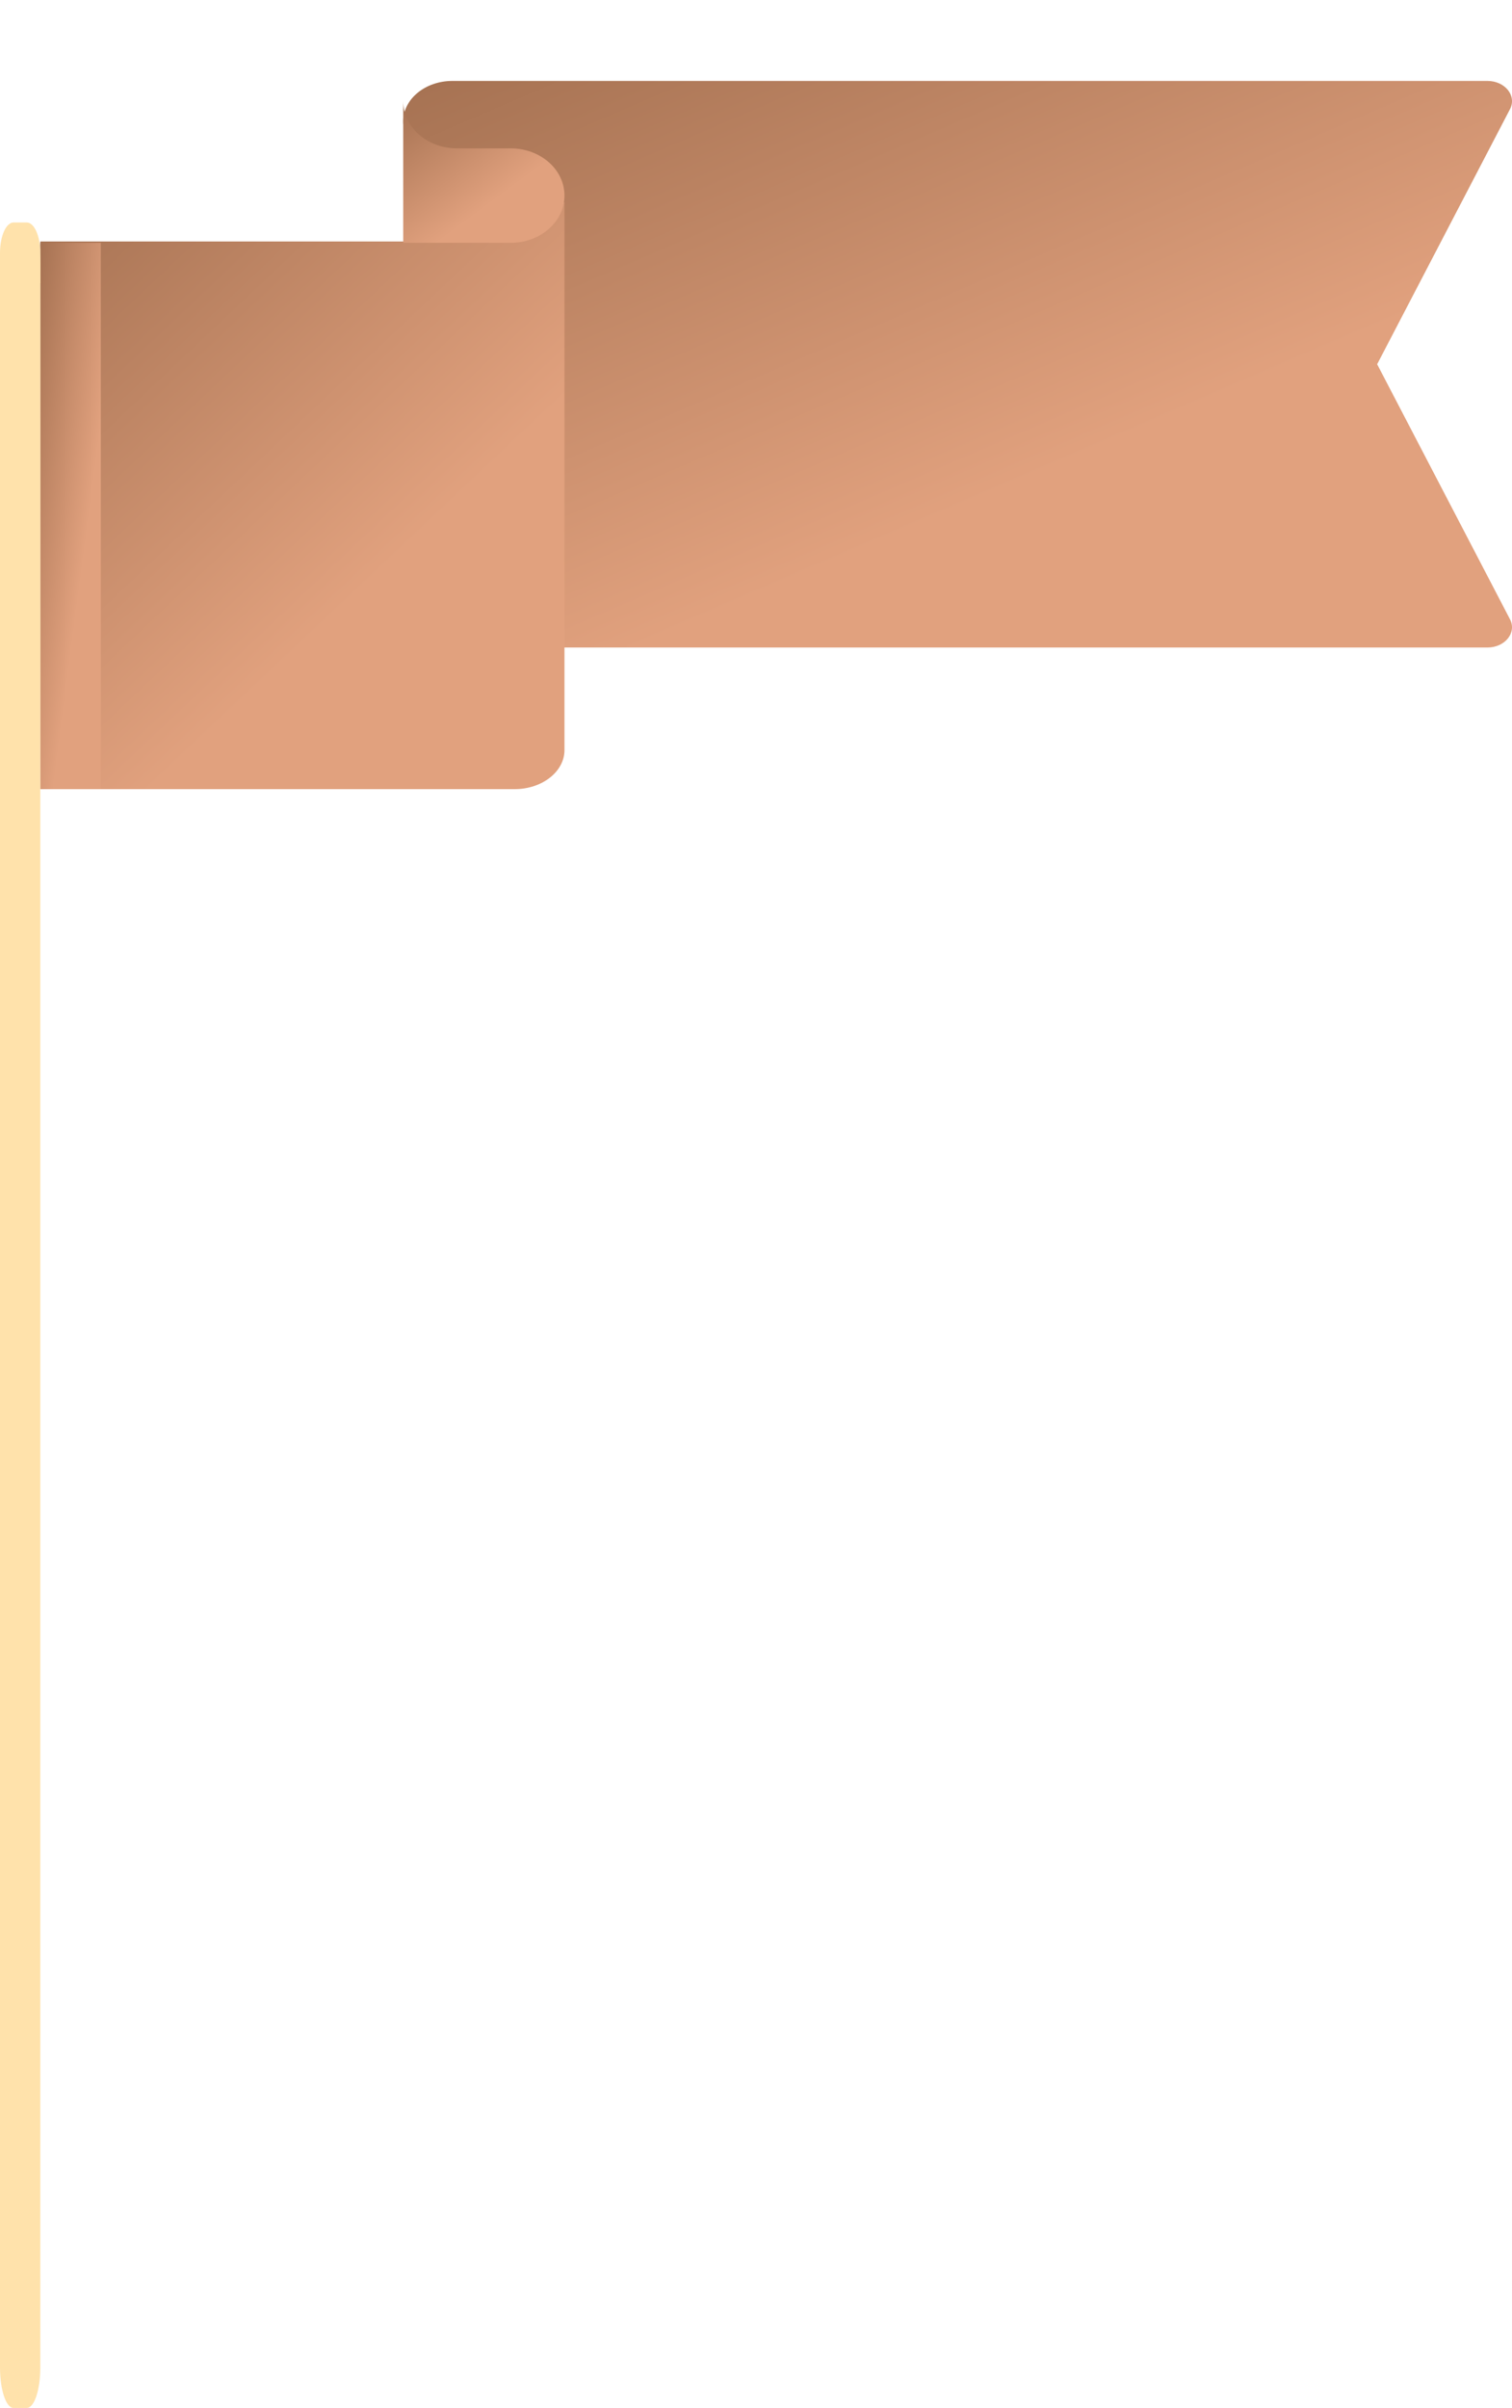<svg width="71" height="113" viewBox="0 0 71 113" fill="none" xmlns="http://www.w3.org/2000/svg">
<g id="maps-and-flags" clip-path="url(#clip0_175_2061)">
<path id="Vector" d="M64.668 17.093L70.906 5.122C71.232 4.495 70.673 3.798 69.844 3.798H28.17H21.243C19.968 3.798 18.934 4.649 18.934 5.697C18.934 6.746 19.968 7.597 21.243 7.597V30.387H69.844C70.673 30.387 71.232 29.689 70.906 29.063L64.668 17.093Z" fill="url(#paint0_linear_175_2061)"/>
<path id="Vector_2" d="M24.163 37.034H1.893V11.332H24.163V9.496H26.507V35.198C26.507 36.212 25.457 37.034 24.163 37.034Z" fill="url(#paint1_linear_175_2061)"/>
<path id="Vector_3" d="M18.934 4.748C18.934 5.972 20.064 6.963 21.458 6.963H23.983C25.377 6.963 26.507 7.955 26.507 9.179C26.507 10.403 25.377 11.395 23.983 11.395H18.934V4.748Z" fill="url(#paint2_linear_175_2061)"/>
<path id="Vector_4" d="M4.733 11.395H1.893V37.034H4.733V11.395Z" fill="url(#paint3_linear_175_2061)"/>
<path id="Vector_5" d="M1.262 10.445H0.631C0.283 10.445 0 11.296 0 12.345V111.101C0 112.15 0.283 113 0.631 113H1.262C1.611 113 1.893 112.15 1.893 111.101V12.345C1.893 11.296 1.611 10.445 1.262 10.445Z" fill="#FFE2AB"/>
<path id="Vector_6" d="M1.262 10.445H0.631C0.283 10.445 0 11.083 0 11.87V13.294H1.893V11.87C1.893 11.083 1.611 10.445 1.262 10.445Z" fill="#FFE2AB"/>
</g>
<defs>
<linearGradient id="paint0_linear_175_2061" x1="52.223" y1="20.799" x2="31.72" y2="-26.739" gradientUnits="userSpaceOnUse">
<stop stop-color="#E1A17E"/>
<stop offset="1" stop-color="#764C2F"/>
</linearGradient>
<linearGradient id="paint1_linear_175_2061" x1="17.63" y1="27.103" x2="-11.52" y2="-3.746" gradientUnits="userSpaceOnUse">
<stop stop-color="#E1A17E"/>
<stop offset="1" stop-color="#764C2F"/>
</linearGradient>
<linearGradient id="paint2_linear_175_2061" x1="23.776" y1="8.998" x2="17.033" y2="-0.099" gradientUnits="userSpaceOnUse">
<stop stop-color="#E1A17E"/>
<stop offset="1" stop-color="#764C2F"/>
</linearGradient>
<linearGradient id="paint3_linear_175_2061" x1="3.709" y1="27.788" x2="-3.301" y2="26.869" gradientUnits="userSpaceOnUse">
<stop stop-color="#E1A17E"/>
<stop offset="1" stop-color="#764C2F"/>
</linearGradient>
<clipPath id="clip0_175_2061">
<rect width="71" height="113" fill="white"/>
</clipPath>
</defs>
</svg>
